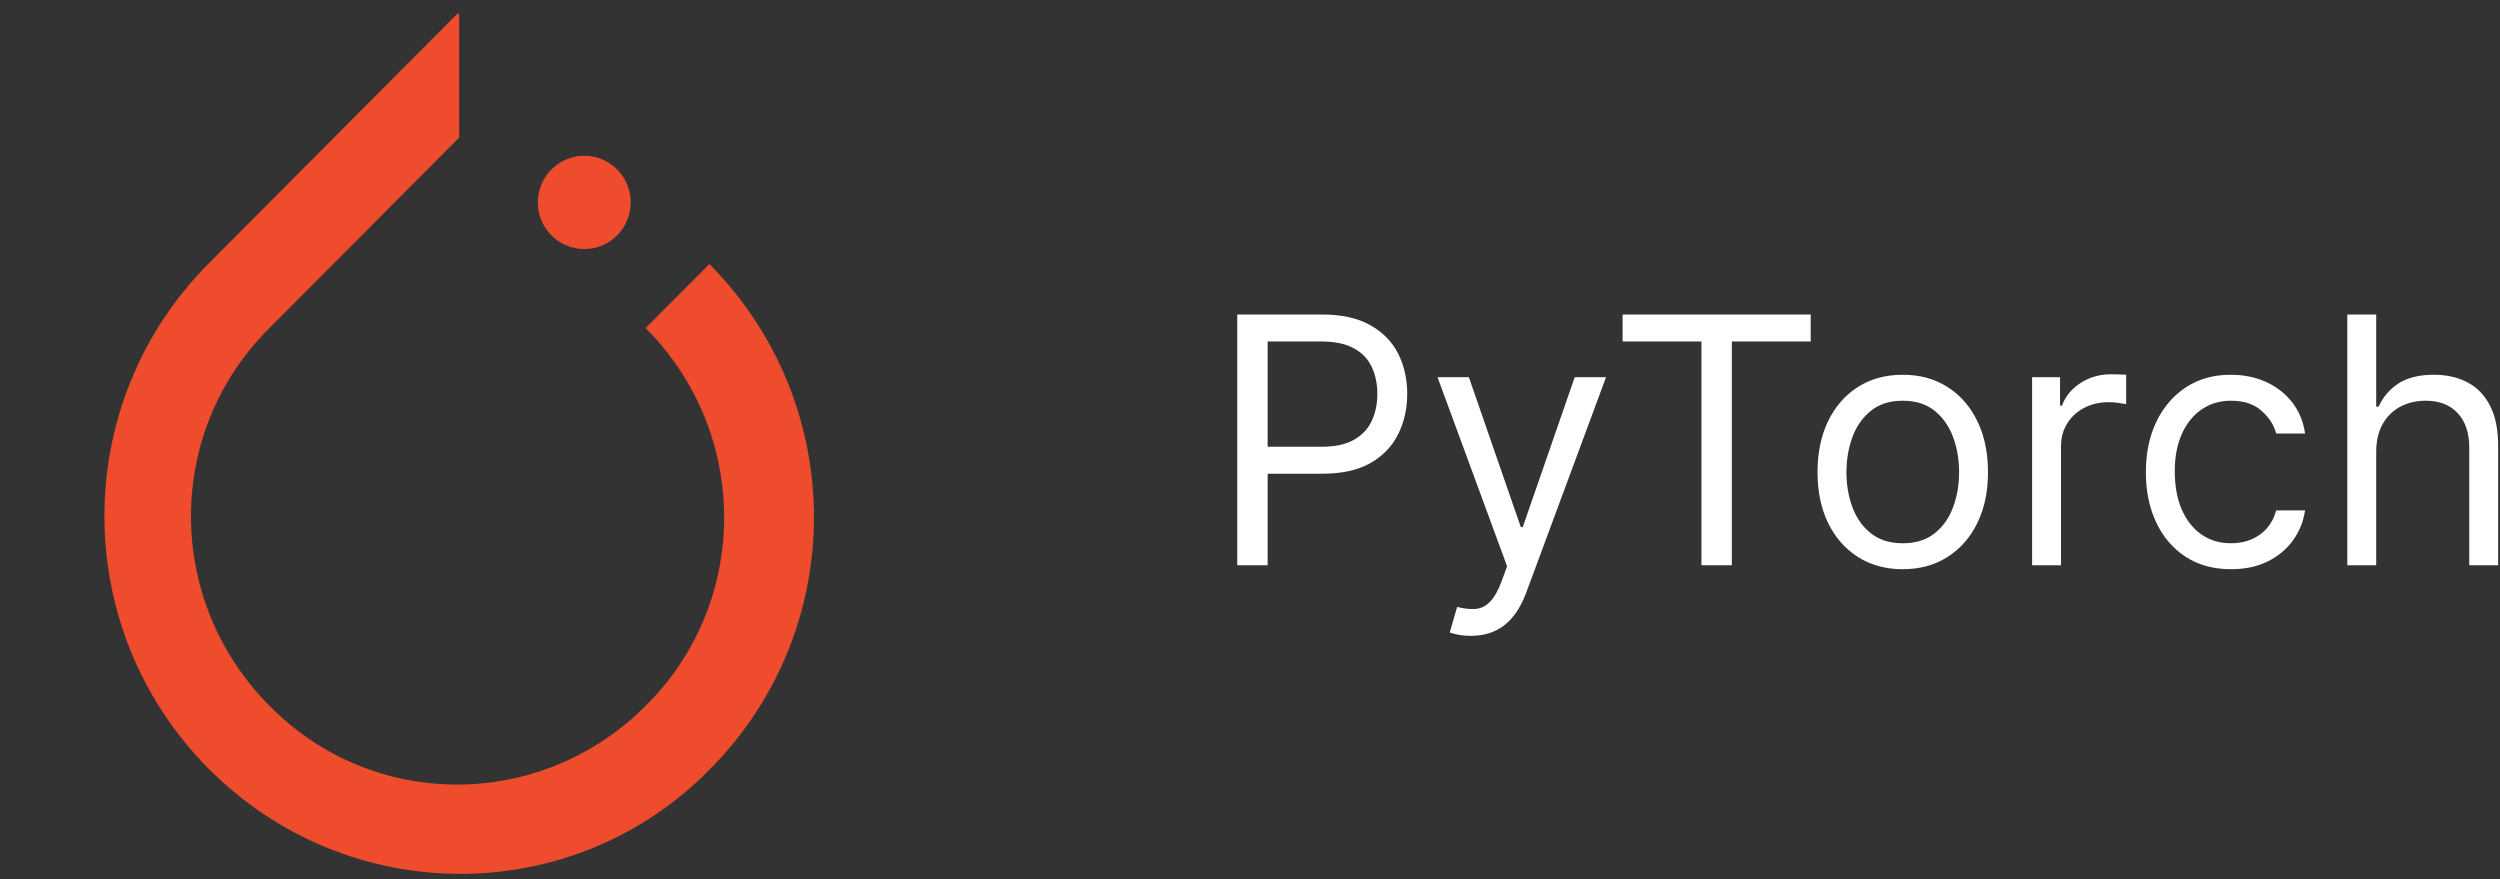<svg width="145" height="51" viewBox="0 0 145 51" fill="none" xmlns="http://www.w3.org/2000/svg">
<rect x="0" y="0" width="145" height="51" fill="#333333" stroke="none"/>
<g clip-path="url(#clip0_5224_19472)">
<g clip-path="url(#clip1_5224_19472)">
<path d="M41.145 15.315L37.448 19.027C43.519 25.122 43.519 34.93 37.448 40.934C31.378 47.029 21.61 47.029 15.63 40.934C9.56 34.838 9.56 25.031 15.63 19.027L25.261 9.357L26.631 7.982V0.695L12.116 15.269C4.037 23.381 4.037 36.488 12.116 44.6C20.195 52.712 33.249 52.712 41.191 44.6C49.224 36.488 49.224 23.473 41.145 15.315Z" fill="#EE4C2C"/>
<path d="M33.888 14.444C35.376 14.444 36.581 13.233 36.581 11.74C36.581 10.247 35.376 9.036 33.888 9.036C32.401 9.036 31.195 10.247 31.195 11.74C31.195 13.233 32.401 14.444 33.888 14.444Z" fill="#EE4C2C"/>
</g>
</g>
<path d="M71.761 32.787V18.242H76.676C77.817 18.242 78.75 18.448 79.474 18.86C80.204 19.267 80.743 19.818 81.094 20.514C81.444 21.21 81.619 21.987 81.619 22.844C81.619 23.701 81.444 24.48 81.094 25.181C80.748 25.881 80.213 26.44 79.489 26.857C78.764 27.269 77.836 27.475 76.704 27.475H73.182V25.912H76.648C77.429 25.912 78.056 25.777 78.53 25.507C79.003 25.237 79.347 24.873 79.56 24.413C79.778 23.95 79.886 23.426 79.886 22.844C79.886 22.262 79.778 21.741 79.56 21.281C79.347 20.822 79.001 20.462 78.523 20.202C78.044 19.937 77.41 19.804 76.619 19.804H73.523V32.787H71.761ZM85.309 36.878C85.025 36.878 84.772 36.854 84.549 36.807C84.326 36.764 84.173 36.722 84.087 36.679L84.513 35.202C84.921 35.306 85.281 35.344 85.593 35.316C85.906 35.287 86.183 35.147 86.424 34.897C86.67 34.65 86.895 34.25 87.099 33.696L87.411 32.844L83.377 21.878H85.195L88.207 30.571H88.32L91.332 21.878H93.15L88.519 34.378C88.311 34.941 88.053 35.408 87.745 35.777C87.437 36.151 87.08 36.428 86.673 36.608C86.27 36.788 85.816 36.878 85.309 36.878ZM94.11 19.804V18.242H105.02V19.804H100.446V32.787H98.684V19.804H94.11ZM110.36 33.014C109.376 33.014 108.511 32.78 107.768 32.311C107.029 31.843 106.452 31.187 106.035 30.344C105.623 29.501 105.417 28.516 105.417 27.389C105.417 26.253 105.623 25.261 106.035 24.413C106.452 23.566 107.029 22.908 107.768 22.439C108.511 21.97 109.376 21.736 110.36 21.736C111.345 21.736 112.207 21.97 112.946 22.439C113.689 22.908 114.267 23.566 114.679 24.413C115.095 25.261 115.304 26.253 115.304 27.389C115.304 28.516 115.095 29.501 114.679 30.344C114.267 31.187 113.689 31.843 112.946 32.311C112.207 32.78 111.345 33.014 110.36 33.014ZM110.36 31.509C111.109 31.509 111.724 31.317 112.207 30.933C112.69 30.55 113.047 30.046 113.279 29.421C113.511 28.796 113.627 28.119 113.627 27.389C113.627 26.66 113.511 25.981 113.279 25.351C113.047 24.721 112.69 24.212 112.207 23.824C111.724 23.436 111.109 23.242 110.36 23.242C109.612 23.242 108.997 23.436 108.514 23.824C108.031 24.212 107.673 24.721 107.441 25.351C107.209 25.981 107.093 26.66 107.093 27.389C107.093 28.119 107.209 28.796 107.441 29.421C107.673 30.046 108.031 30.55 108.514 30.933C108.997 31.317 109.612 31.509 110.36 31.509ZM117.862 32.787V21.878H119.482V23.526H119.595C119.794 22.986 120.154 22.548 120.675 22.212C121.196 21.876 121.783 21.708 122.436 21.708C122.559 21.708 122.713 21.71 122.898 21.715C123.082 21.719 123.222 21.727 123.317 21.736V23.441C123.26 23.426 123.13 23.405 122.926 23.377C122.727 23.343 122.517 23.327 122.294 23.327C121.764 23.327 121.29 23.438 120.874 23.661C120.462 23.878 120.135 24.181 119.893 24.57C119.657 24.953 119.538 25.391 119.538 25.884V32.787H117.862ZM129.403 33.014C128.381 33.014 127.5 32.773 126.761 32.29C126.023 31.807 125.455 31.142 125.057 30.294C124.659 29.447 124.46 28.478 124.46 27.389C124.46 26.281 124.664 25.304 125.071 24.456C125.483 23.604 126.056 22.939 126.79 22.46C127.528 21.977 128.39 21.736 129.375 21.736C130.142 21.736 130.833 21.878 131.449 22.162C132.064 22.446 132.569 22.844 132.962 23.355C133.355 23.867 133.598 24.463 133.693 25.145H132.017C131.889 24.648 131.605 24.208 131.165 23.824C130.729 23.436 130.142 23.242 129.403 23.242C128.75 23.242 128.177 23.412 127.685 23.753C127.197 24.089 126.816 24.565 126.541 25.181C126.271 25.791 126.136 26.509 126.136 27.333C126.136 28.175 126.269 28.909 126.534 29.534C126.804 30.159 127.183 30.645 127.67 30.99C128.163 31.336 128.741 31.509 129.403 31.509C129.839 31.509 130.234 31.433 130.589 31.281C130.945 31.13 131.245 30.912 131.491 30.628C131.738 30.344 131.913 30.003 132.017 29.605H133.693C133.598 30.249 133.364 30.829 132.99 31.345C132.621 31.857 132.131 32.264 131.52 32.567C130.914 32.865 130.208 33.014 129.403 33.014ZM137.82 26.225V32.787H136.143V18.242H137.82V23.583H137.962C138.217 23.019 138.601 22.572 139.112 22.24C139.628 21.904 140.315 21.736 141.172 21.736C141.915 21.736 142.566 21.885 143.125 22.183C143.684 22.477 144.117 22.929 144.425 23.54C144.737 24.146 144.893 24.918 144.893 25.855V32.787H143.217V25.969C143.217 25.102 142.992 24.433 142.543 23.959C142.098 23.481 141.48 23.242 140.689 23.242C140.14 23.242 139.647 23.358 139.212 23.59C138.781 23.822 138.44 24.16 138.189 24.605C137.943 25.05 137.82 25.59 137.82 26.225Z" fill="white"/>
<defs>
<clipPath id="clip0_5224_19472">
<rect width="50" height="50" fill="white" transform="translate(0 0.787)"/>
</clipPath>
<clipPath id="clip1_5224_19472">
<rect width="41.216" height="50" fill="white" transform="translate(6 0.787)"/>
</clipPath>
</defs>
</svg>
